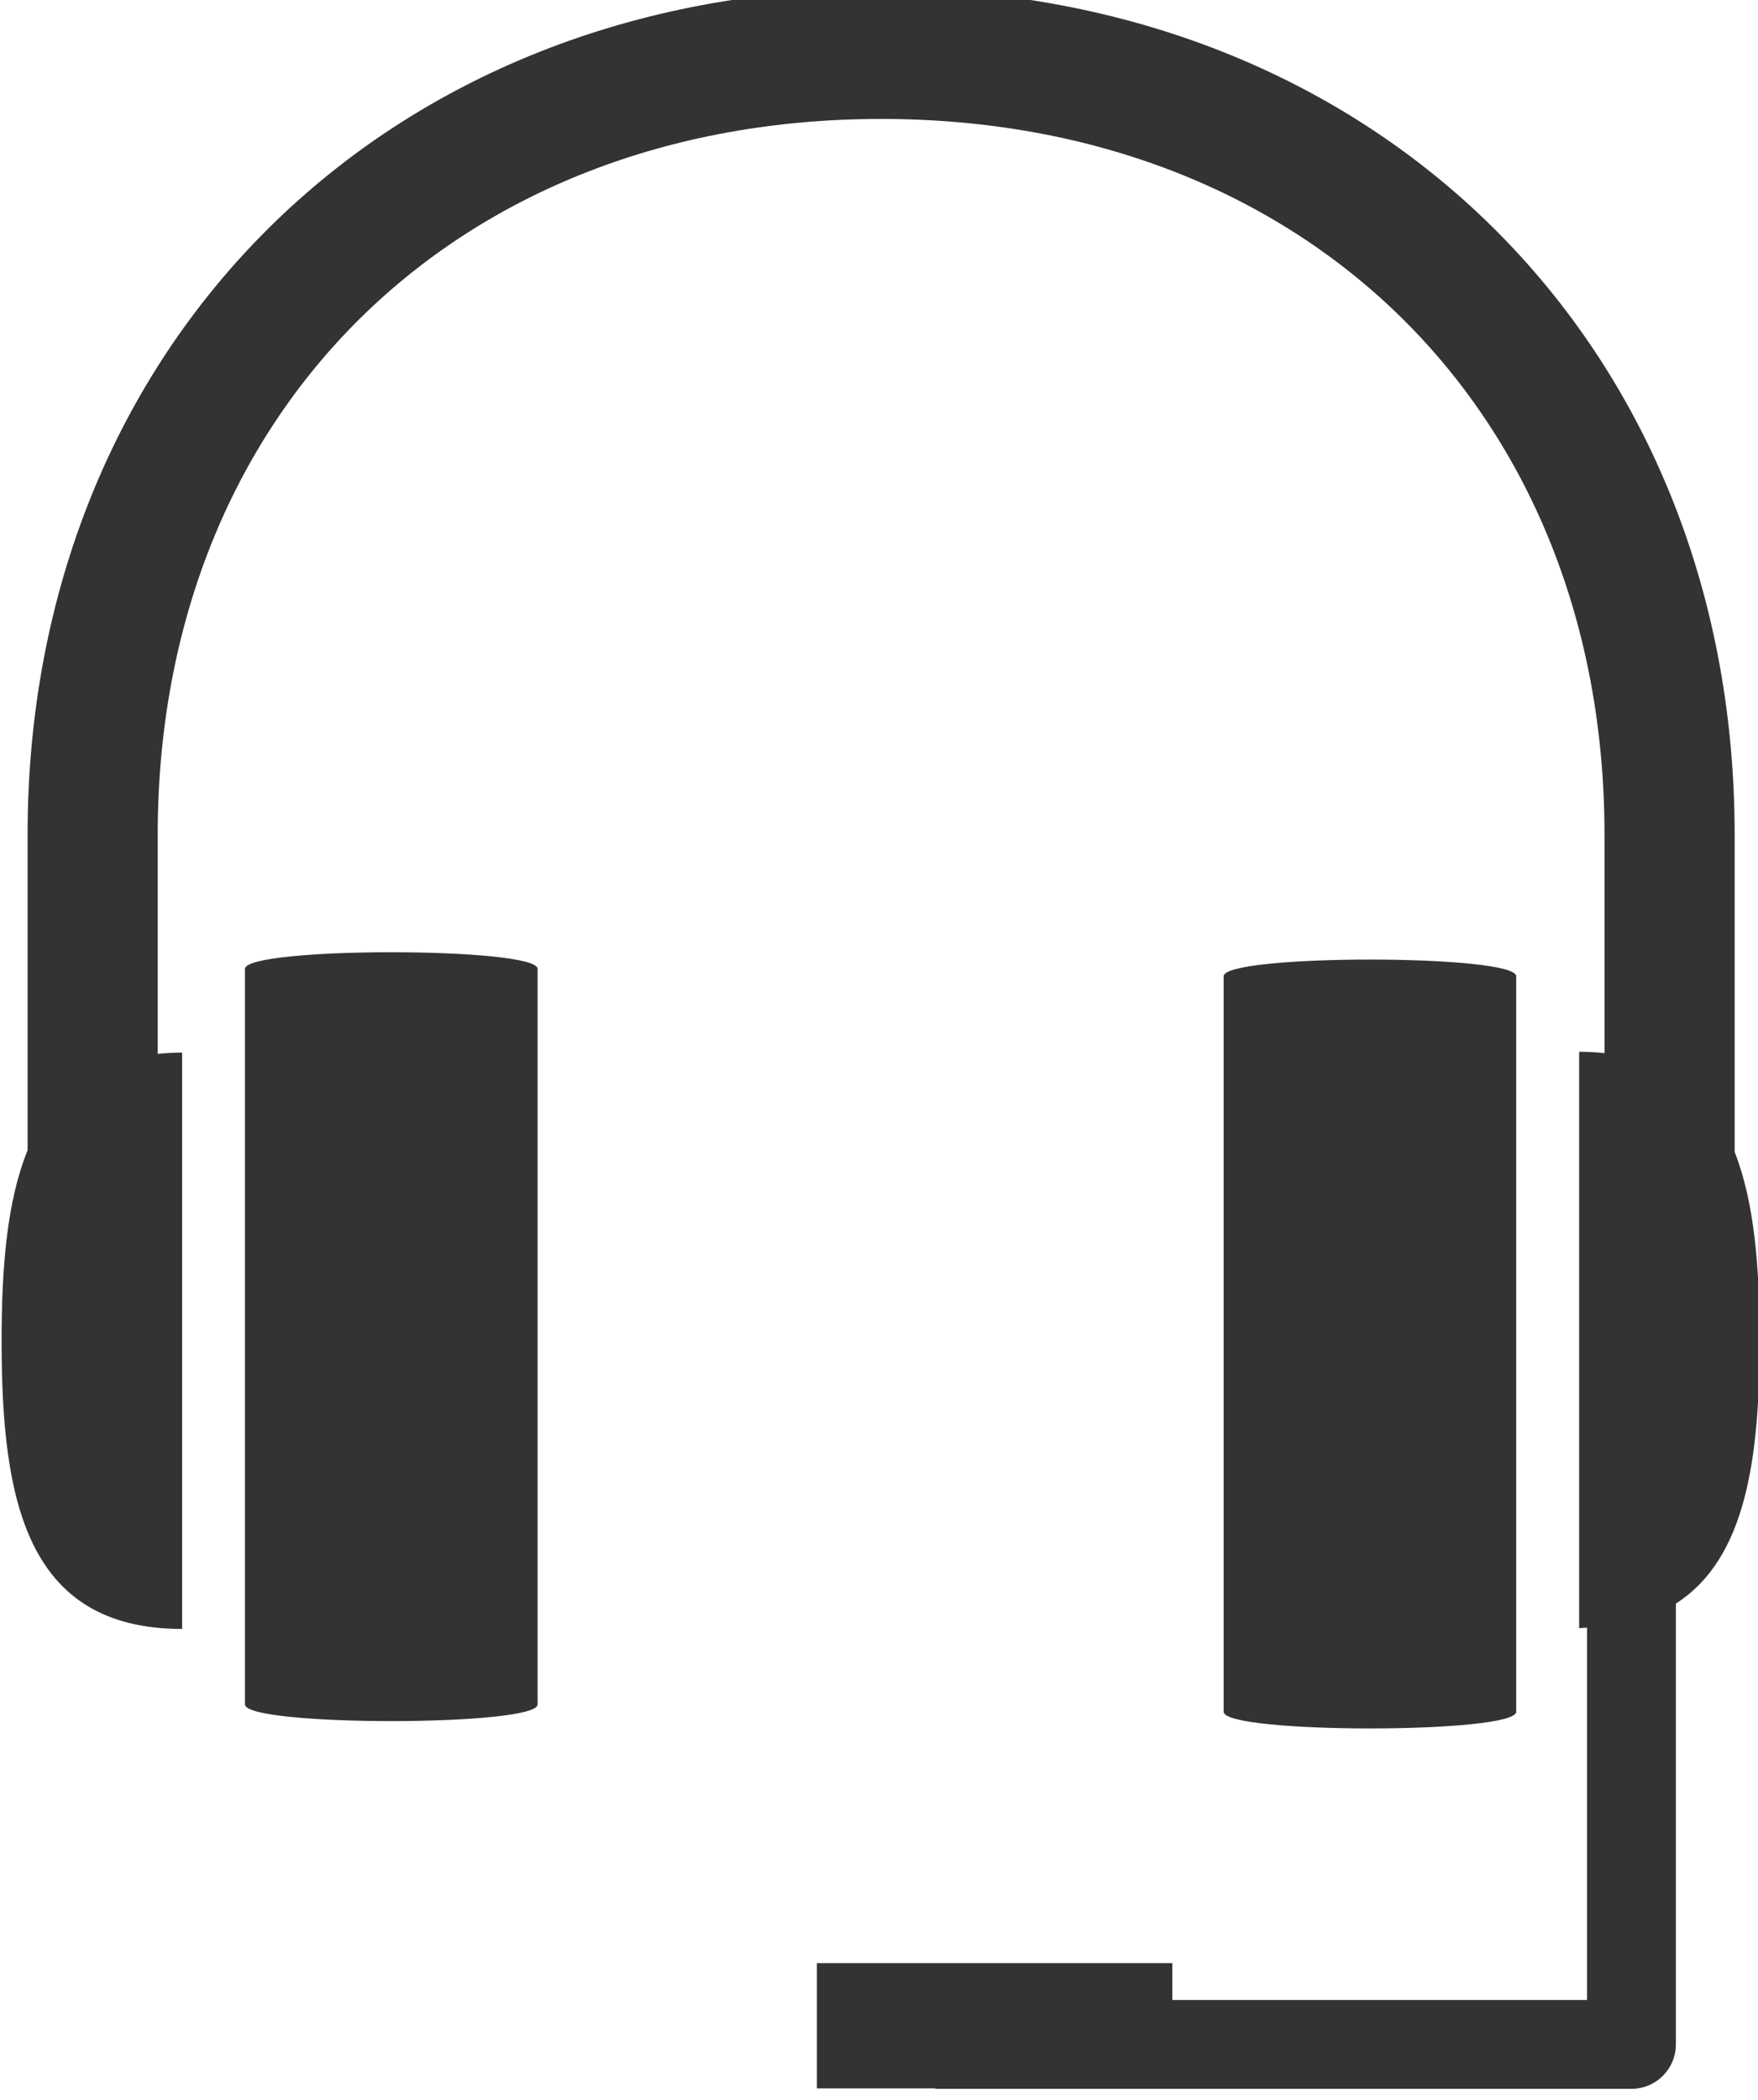 <?xml version="1.0" encoding="iso-8859-1"?>
<!-- Generator: Adobe Illustrator 17.0.0, SVG Export Plug-In . SVG Version: 6.00 Build 0)  -->
<!DOCTYPE svg PUBLIC "-//W3C//DTD SVG 1.1//EN" "http://www.w3.org/Graphics/SVG/1.1/DTD/svg11.dtd">
<svg version="1.1" xmlns="http://www.w3.org/2000/svg" xmlns:xlink="http://www.w3.org/1999/xlink" x="0px" y="0px"
	 width="77.856px" height="92.994px" viewBox="0 0 77.856 92.994" style="enable-background:new 0 0 77.856 92.994;"
	 xml:space="preserve">
<g id="_x31_2_hardware_headset">
	<g>
		<g>
			<path style="fill:#333333;" d="M67.148,75.8V43.23c0-0.985-12.957-0.985-12.957,0V75.8C54.191,76.784,67.148,76.784,67.148,75.8z
				 M76.822,51.011V36.96c0-21.705-15.895-37.457-37.797-37.457c-21.904,0-37.803,15.752-37.803,37.457v13.978
				c-0.916,2.25-1.151,5.194-1.151,8.433c0,7.047,1.078,12.761,7.994,12.761v-25.52c-0.382,0-0.735,0.022-1.08,0.056V36.96
				c0-18.661,13.175-31.693,32.04-31.693c18.859,0,32.033,13.032,32.033,31.693v9.674c-0.357-0.037-0.729-0.06-1.123-0.06v25.52
				c0.123,0,0.229-0.016,0.349-0.02v16.488H51.918v-1.632H36.176v5.547h5.248v0.02h30.828c1.086,0,1.967-0.881,1.967-1.967V71.007
				c3.111-1.979,3.709-6.457,3.709-11.672C77.928,56.15,77.701,53.245,76.822,51.011z M10.849,42.905v32.57
				c0,0.984,12.96,0.984,12.96,0v-32.57C23.809,41.921,10.849,41.921,10.849,42.905z"/>
		</g>
	</g>
</g>
<g id="&#x5716;&#x5C64;_1">
</g>
</svg>
